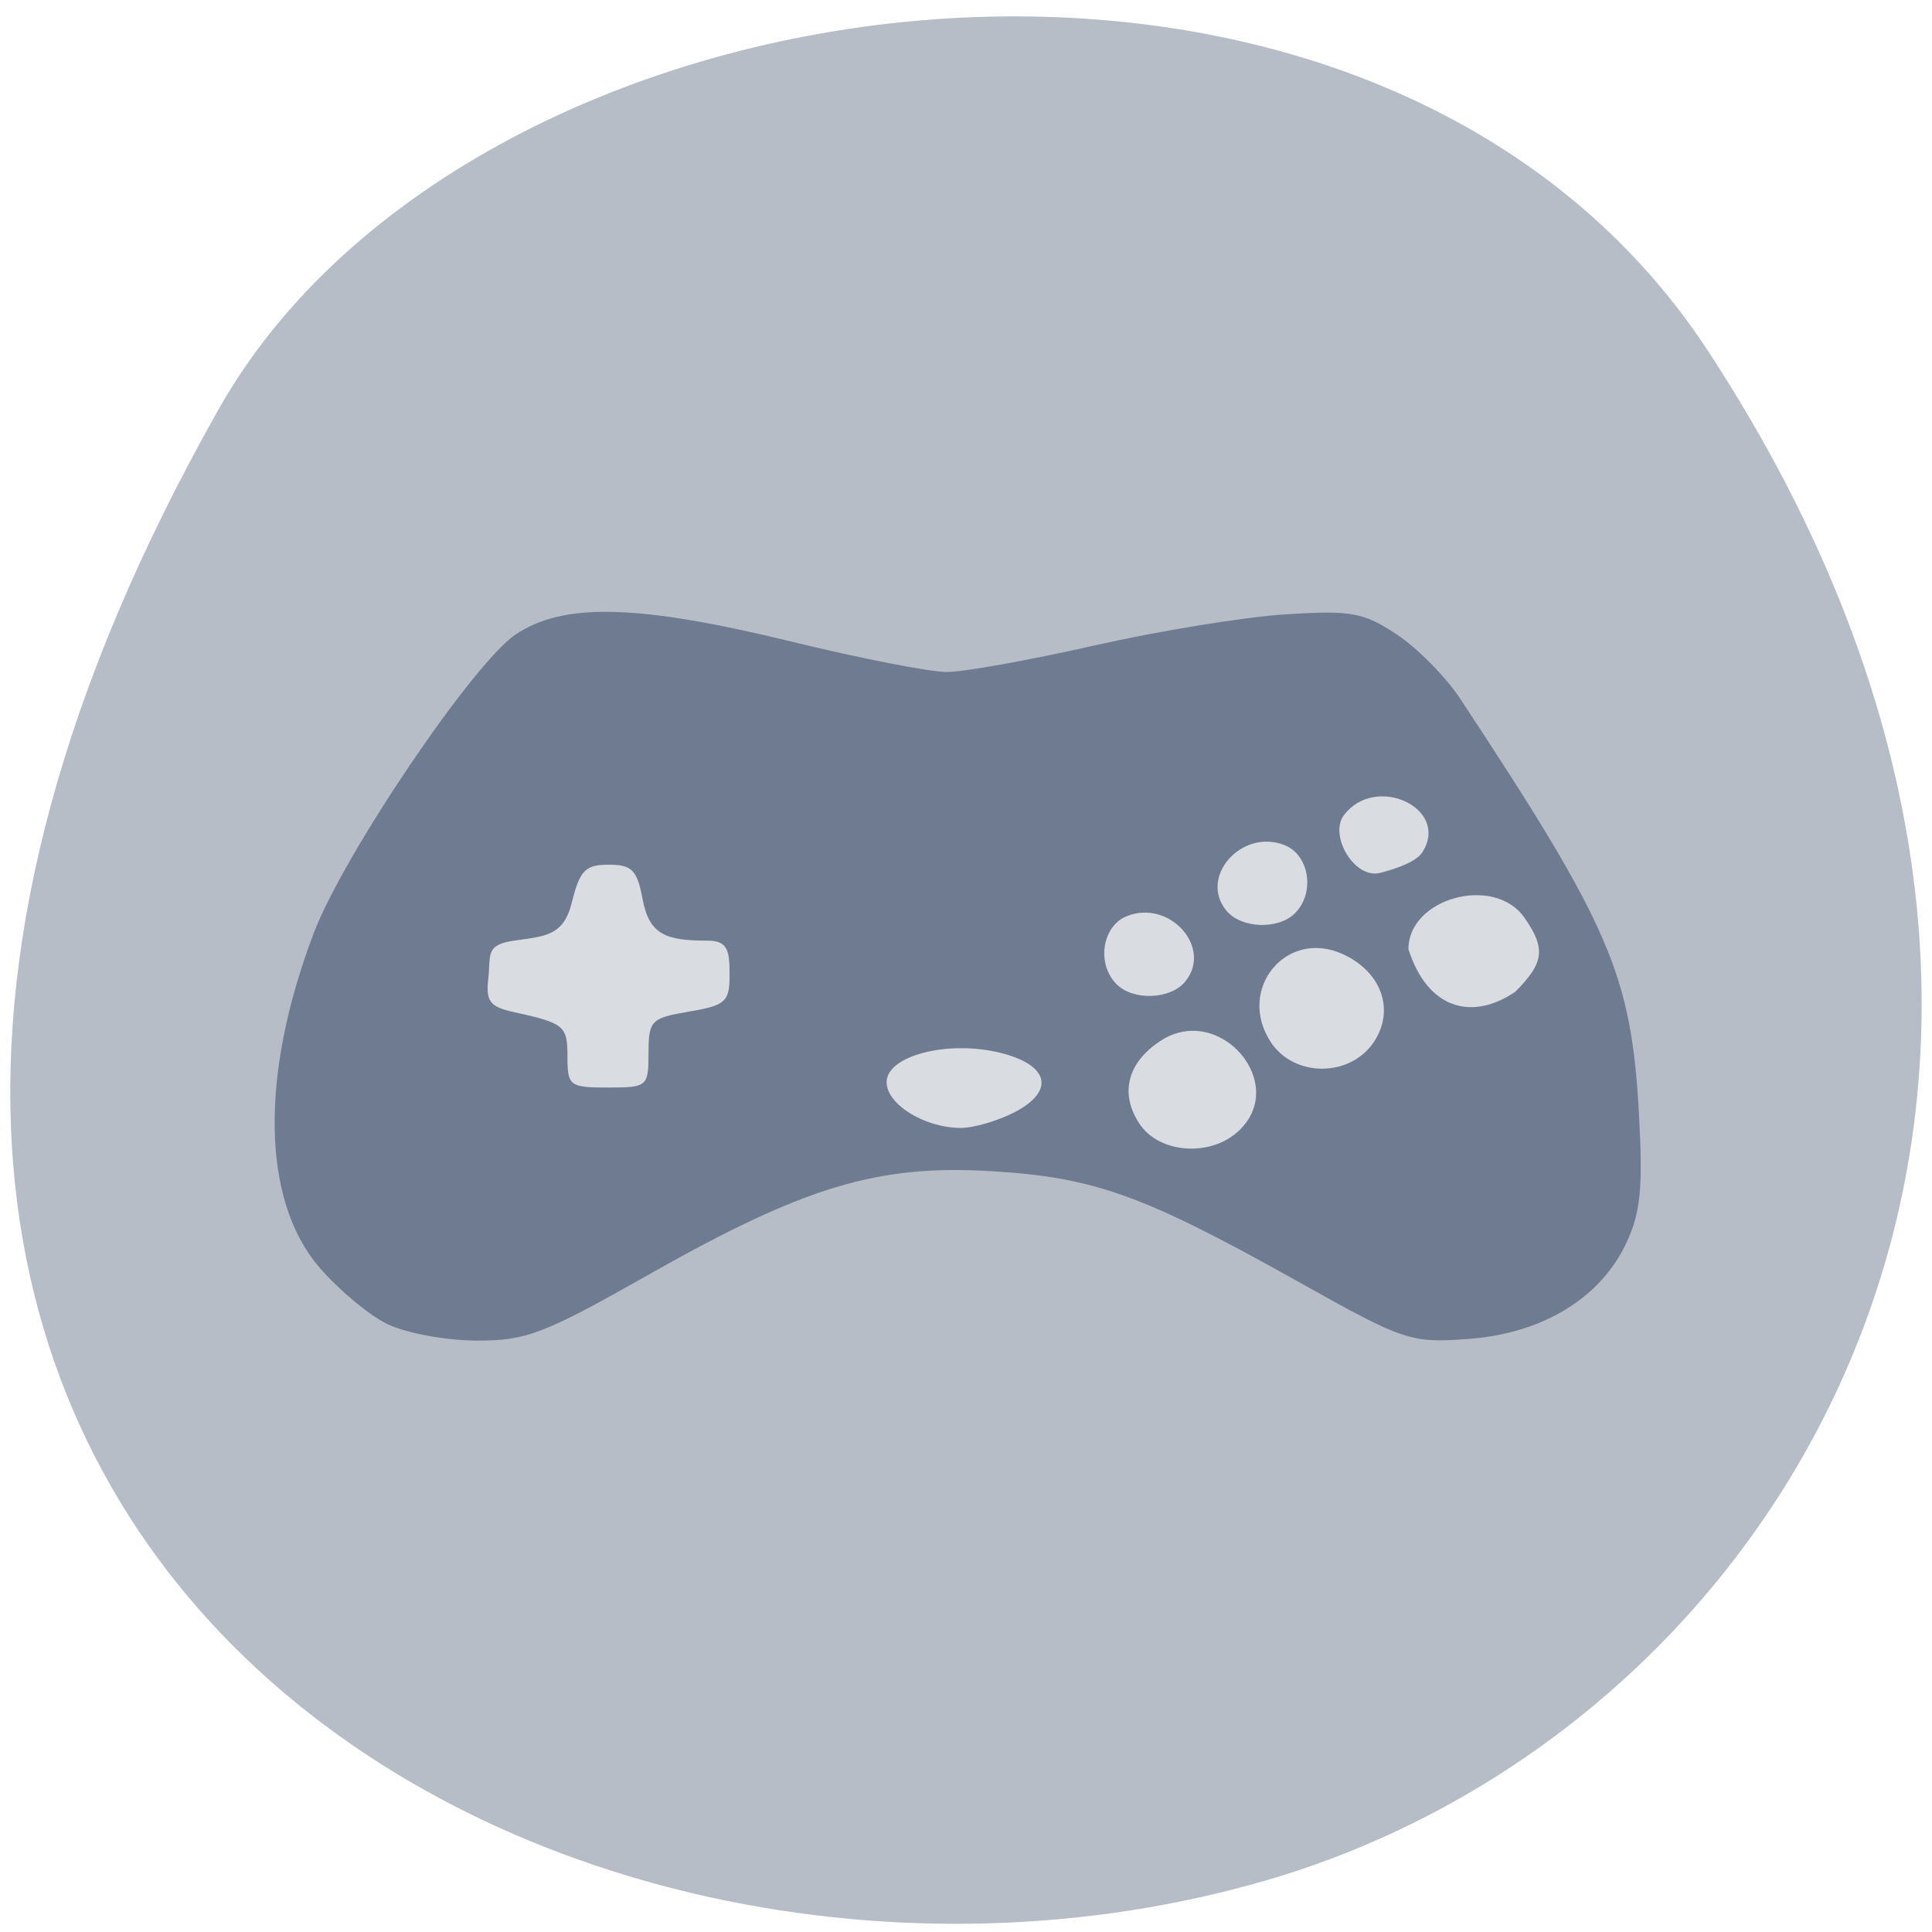 <svg xmlns="http://www.w3.org/2000/svg" viewBox="0 0 256 256"><defs><clipPath><path d="m -24 13 c 0 1.105 -0.672 2 -1.5 2 -0.828 0 -1.5 -0.895 -1.5 -2 0 -1.105 0.672 -2 1.5 -2 0.828 0 1.5 0.895 1.5 2 z" transform="matrix(15.333 0 0 11.5 415 -125.5)"/></clipPath></defs><g fill="#b6bdc6" color="#000"><path d="M 225.57,1004.7 C 287.88,909.48 237.6,822.73 167.06,802.15 72.17,774.466 -56.66,847.22 28.23,997.16 c 33.741,59.59 152.95,75.37 197.34,7.545 z" transform="matrix(1 0 0 -1 0.804 1051.28)"/></g><path d="m 55.41 119.68 c 29.753 -24.831 60.59 -26.38 99.01 -25.276 c 28.863 5.268 48.45 16.676 55.879 32.2 -0.426 53.952 -68.941 25.568 -83.63 25.25 -34.978 3.679 -81.71 -3.814 -71.26 -32.17 z" fill="#d9dce1"/><path d="m 51.29 175.43 c -2.436 -1.201 -6.479 -4.578 -8.985 -7.504 -7.614 -8.895 -7.891 -25.396 -0.743 -44.26 3.941 -10.398 21.13 -35.818 26.775 -39.603 6.362 -4.264 16.246 -4 36.607 0.97 9.07 2.215 18.322 4.02 20.555 4.01 2.234 -0.007 11.01 -1.586 19.501 -3.51 8.492 -1.923 19.866 -3.779 25.277 -4.124 8.773 -0.56 10.373 -0.273 14.791 2.65 2.724 1.803 6.505 5.628 8.4 8.501 19.889 30.14 22.685 36.627 23.7 55.01 0.547 9.907 0.224 13.14 -1.722 17.238 -3.444 7.258 -11.148 11.906 -20.902 12.612 -7.668 0.555 -8.449 0.291 -22.534 -7.596 -20.491 -11.475 -26.995 -13.818 -40.618 -14.636 -15.12 -0.908 -24.814 2.02 -45.47 13.722 -13.879 7.866 -16.186 8.748 -22.824 8.725 -4.061 -0.014 -9.378 -1.01 -11.814 -2.208 z m 112.74 -25.486 c 6.905 -6.249 -2.414 -17.16 -10.263 -12.02 -4.378 2.868 -5.423 6.953 -2.802 10.953 2.577 3.934 9.292 4.483 13.06 1.069 z m -29.616 -2.555 c 5.429 -2.808 4.617 -6.279 -1.843 -7.879 -6.977 -1.728 -15.09 0.363 -15.09 3.889 0 2.933 5.01 6.03 9.8 6.06 1.698 0.011 4.907 -0.921 7.132 -2.072 z m -48.48 -7.86 c 0 -4.298 0.331 -4.637 5.37 -5.488 4.828 -0.816 5.37 -1.302 5.37 -4.817 0 -3.24 -0.219 -4.584 -2.91 -4.584 -5.487 0 -7.723 -0.742 -8.615 -5.497 -0.725 -3.864 -1.42 -4.569 -4.499 -4.569 -3.092 0 -3.829 0.76 -4.885 5.03 -1.09 4.413 -3.509 4.443 -7.628 5.03 -3.91 0.559 -3.084 1.958 -3.434 4.991 -0.352 3.05 0.196 3.781 3.356 4.475 6.738 1.481 7.133 1.81 7.133 5.934 0 3.853 0.286 4.07 5.37 4.07 5.216 0 5.37 -0.132 5.37 -4.581 z m 96.15 -1.516 c 2.767 -4.223 0.957 -9.257 -4.167 -11.592 -7.492 -3.414 -14.11 4.676 -9.535 11.657 3.101 4.732 10.582 4.697 13.702 -0.065 z m 18.697 -6.597 c 3.84 -3.84 4.073 -5.738 1.205 -9.832 -3.989 -5.695 -15.363 -2.596 -15.363 4.186 2.561 8.03 8.504 9.503 14.158 5.645 z m -43.748 -1.339 c 3.696 -4.453 -1.988 -10.909 -7.666 -8.707 -3.333 1.293 -4.119 6.335 -1.41 9.05 2.208 2.208 7.114 2.025 9.08 -0.338 z m 14.553 -9.06 c 2.71 -2.71 1.924 -7.752 -1.41 -9.05 -5.678 -2.202 -11.362 4.254 -7.666 8.707 1.962 2.364 6.868 2.547 9.08 0.338 z m 16.908 -8.123 c 3.639 -5.812 -6.211 -10.395 -10.405 -4.904 -2.046 2.68 1.371 8.549 4.795 7.667 2.215 -0.571 4.801 -1.471 5.61 -2.764 z" fill="#6e7b90"/></svg>